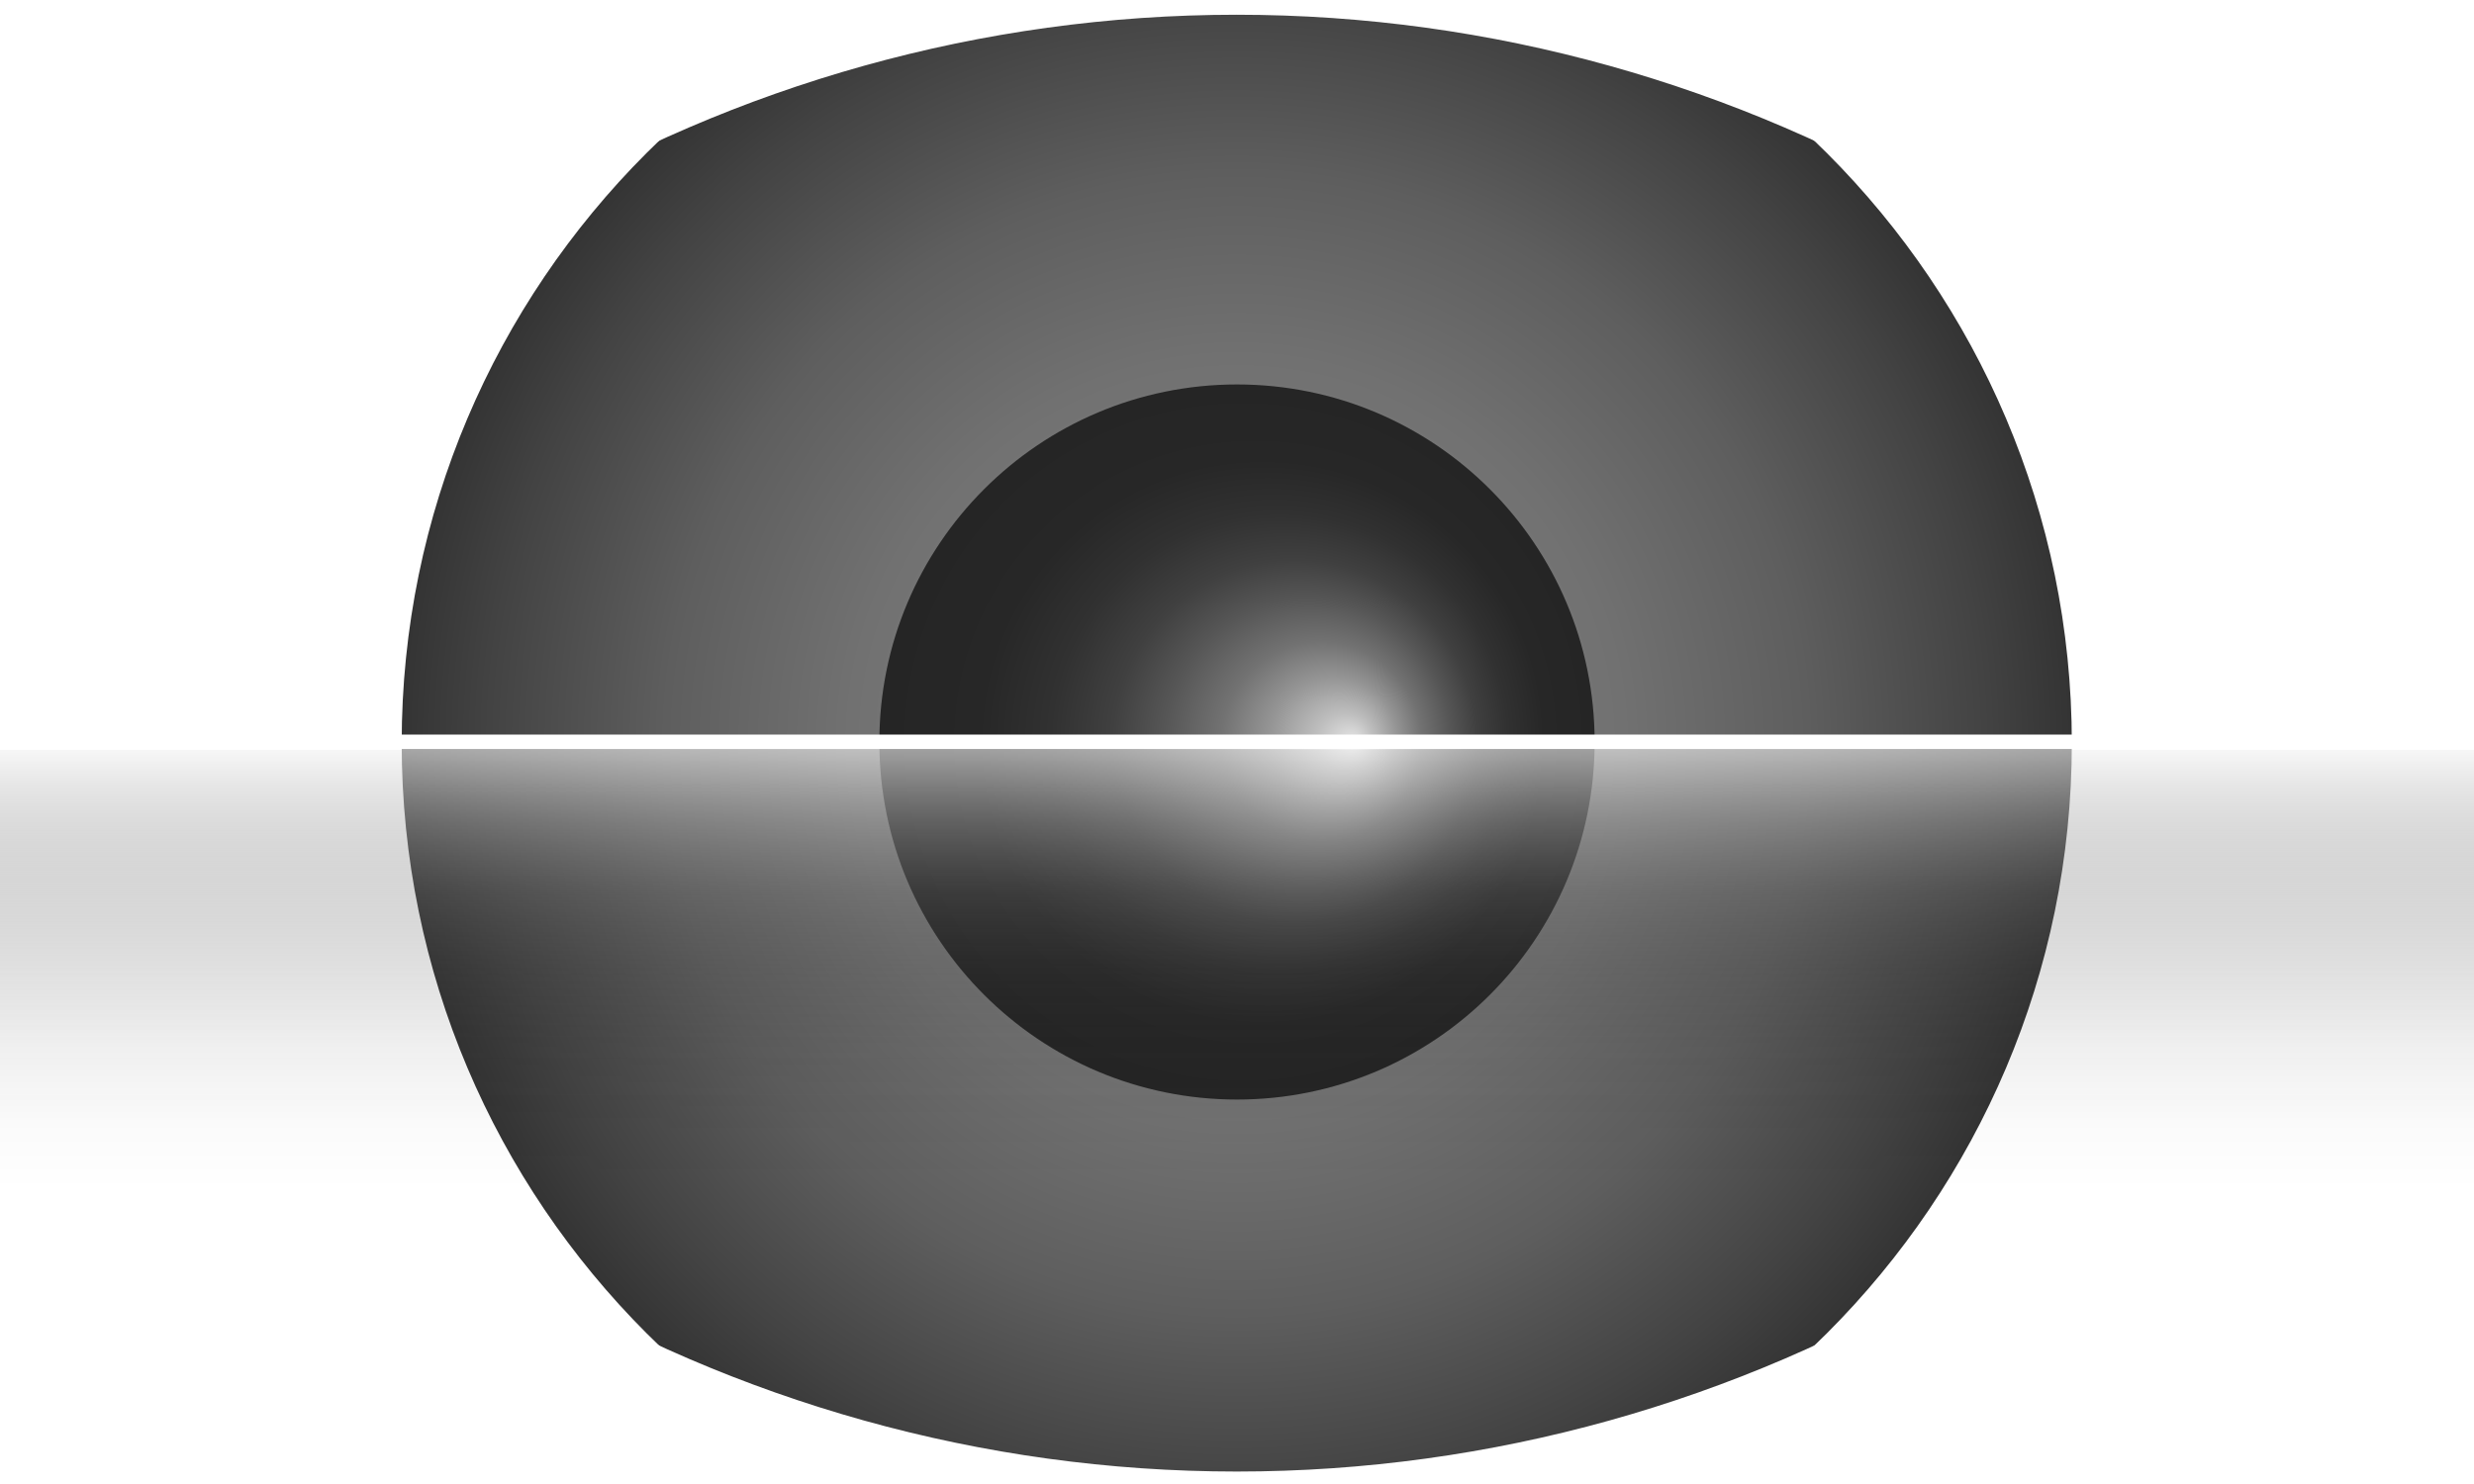 <?xml version="1.0" encoding="UTF-8"?>
<svg id="Layer_1" data-name="Layer 1" xmlns="http://www.w3.org/2000/svg" xmlns:xlink="http://www.w3.org/1999/xlink" viewBox="0 0 250 150">
  <defs>
    <style>
      .cls-1 {
        fill: url(#radial-gradient-2);
      }

      .cls-2 {
        fill: url(#radial-gradient);
      }

      .cls-3 {
        fill: url(#linear-gradient);
      }

      .cls-4 {
        fill: #fff;
      }

      .cls-5 {
        fill: none;
        stroke: #fff;
        stroke-miterlimit: 10;
        stroke-width: 1.5px;
      }

      .cls-6 {
        clip-path: url(#clippath);
      }
    </style>
    <clipPath id="clippath">
      <path class="cls-5" d="M249.16,75.23c-24.43,45.64-72.28,74.26-124.19,74.26S25.21,120.87.79,75.23v-.23C25.21,29.36,73.07.74,124.97.74s99.76,28.62,124.19,74.26v.23Z"/>
    </clipPath>
    <radialGradient id="radial-gradient" cx="124.97" cy="75.11" fx="124.97" fy="75.11" r="84.89" gradientUnits="userSpaceOnUse">
      <stop offset="0" stop-color="gray"/>
      <stop offset=".24" stop-color="#7c7c7c"/>
      <stop offset=".46" stop-color="#717171"/>
      <stop offset=".68" stop-color="#5e5e5e"/>
      <stop offset=".89" stop-color="#434343"/>
      <stop offset="1" stop-color="#333"/>
    </radialGradient>
    <radialGradient id="radial-gradient-2" cx="125" cy="75" fx="136.83" fy="75" r="36.14" gradientUnits="userSpaceOnUse">
      <stop offset="0" stop-color="#e6e6e6"/>
      <stop offset=".08" stop-color="#bebebe"/>
      <stop offset=".18" stop-color="#959595"/>
      <stop offset=".28" stop-color="#727272"/>
      <stop offset=".4" stop-color="#565656"/>
      <stop offset=".51" stop-color="#404040"/>
      <stop offset=".64" stop-color="#313131"/>
      <stop offset=".79" stop-color="#272727"/>
      <stop offset="1" stop-color="#252525"/>
    </radialGradient>
    <linearGradient id="linear-gradient" x1="125" y1="120.32" x2="125" y2="75.77" gradientUnits="userSpaceOnUse">
      <stop offset="0" stop-color="#000" stop-opacity="0"/>
      <stop offset=".16" stop-color="#070707" stop-opacity=".02"/>
      <stop offset=".33" stop-color="#1c1c1c" stop-opacity=".07"/>
      <stop offset=".5" stop-color="#3f3f3f" stop-opacity=".16"/>
      <stop offset=".67" stop-color="#707070" stop-opacity=".28"/>
      <stop offset=".84" stop-color="#afafaf" stop-opacity=".44"/>
      <stop offset="1" stop-color="#f2f2f2" stop-opacity=".6"/>
    </linearGradient>
  </defs>
  <g>
    <g class="cls-6">
      <g>
        <path class="cls-2" d="M124.97,160c-46.81,0-84.89-38.08-84.89-84.89S78.17-9.77,124.97-9.77s84.89,38.08,84.89,84.89-38.08,84.89-84.89,84.89Z"/>
        <path class="cls-4" d="M124.97-9.27c46.53,0,84.39,37.86,84.39,84.39s-37.86,84.39-84.39,84.39S40.59,121.64,40.59,75.11,78.44-9.27,124.97-9.27M124.97-10.27c-47.16,0-85.39,38.23-85.39,85.39s38.23,85.39,85.39,85.39,85.39-38.23,85.39-85.39S172.13-10.27,124.97-10.27h0Z"/>
      </g>
    </g>
    <path class="cls-5" d="M249.16,75.23c-24.43,45.64-72.28,74.26-124.19,74.26S25.21,120.87.79,75.23v-.23C25.21,29.36,73.07.74,124.97.74s99.76,28.62,124.19,74.26v.23Z"/>
  </g>
  <polyline class="cls-5" points=".6 30.44 .6 .74 30.29 .74"/>
  <polyline class="cls-5" points="249.23 30.46 249.23 .76 219.54 .76"/>
  <polyline class="cls-5" points=".76 119.59 .76 149.28 30.46 149.28"/>
  <polyline class="cls-5" points="249.35 119.55 249.35 149.25 219.66 149.25"/>
  <circle class="cls-1" cx="125" cy="75" r="36.14"/>
  <g>
    <rect class="cls-3" x="-.17" y="75.77" width="250.35" height="44.55"/>
    <line class="cls-5" x1="-.17" y1="75" x2="250.17" y2="75"/>
  </g>
</svg>